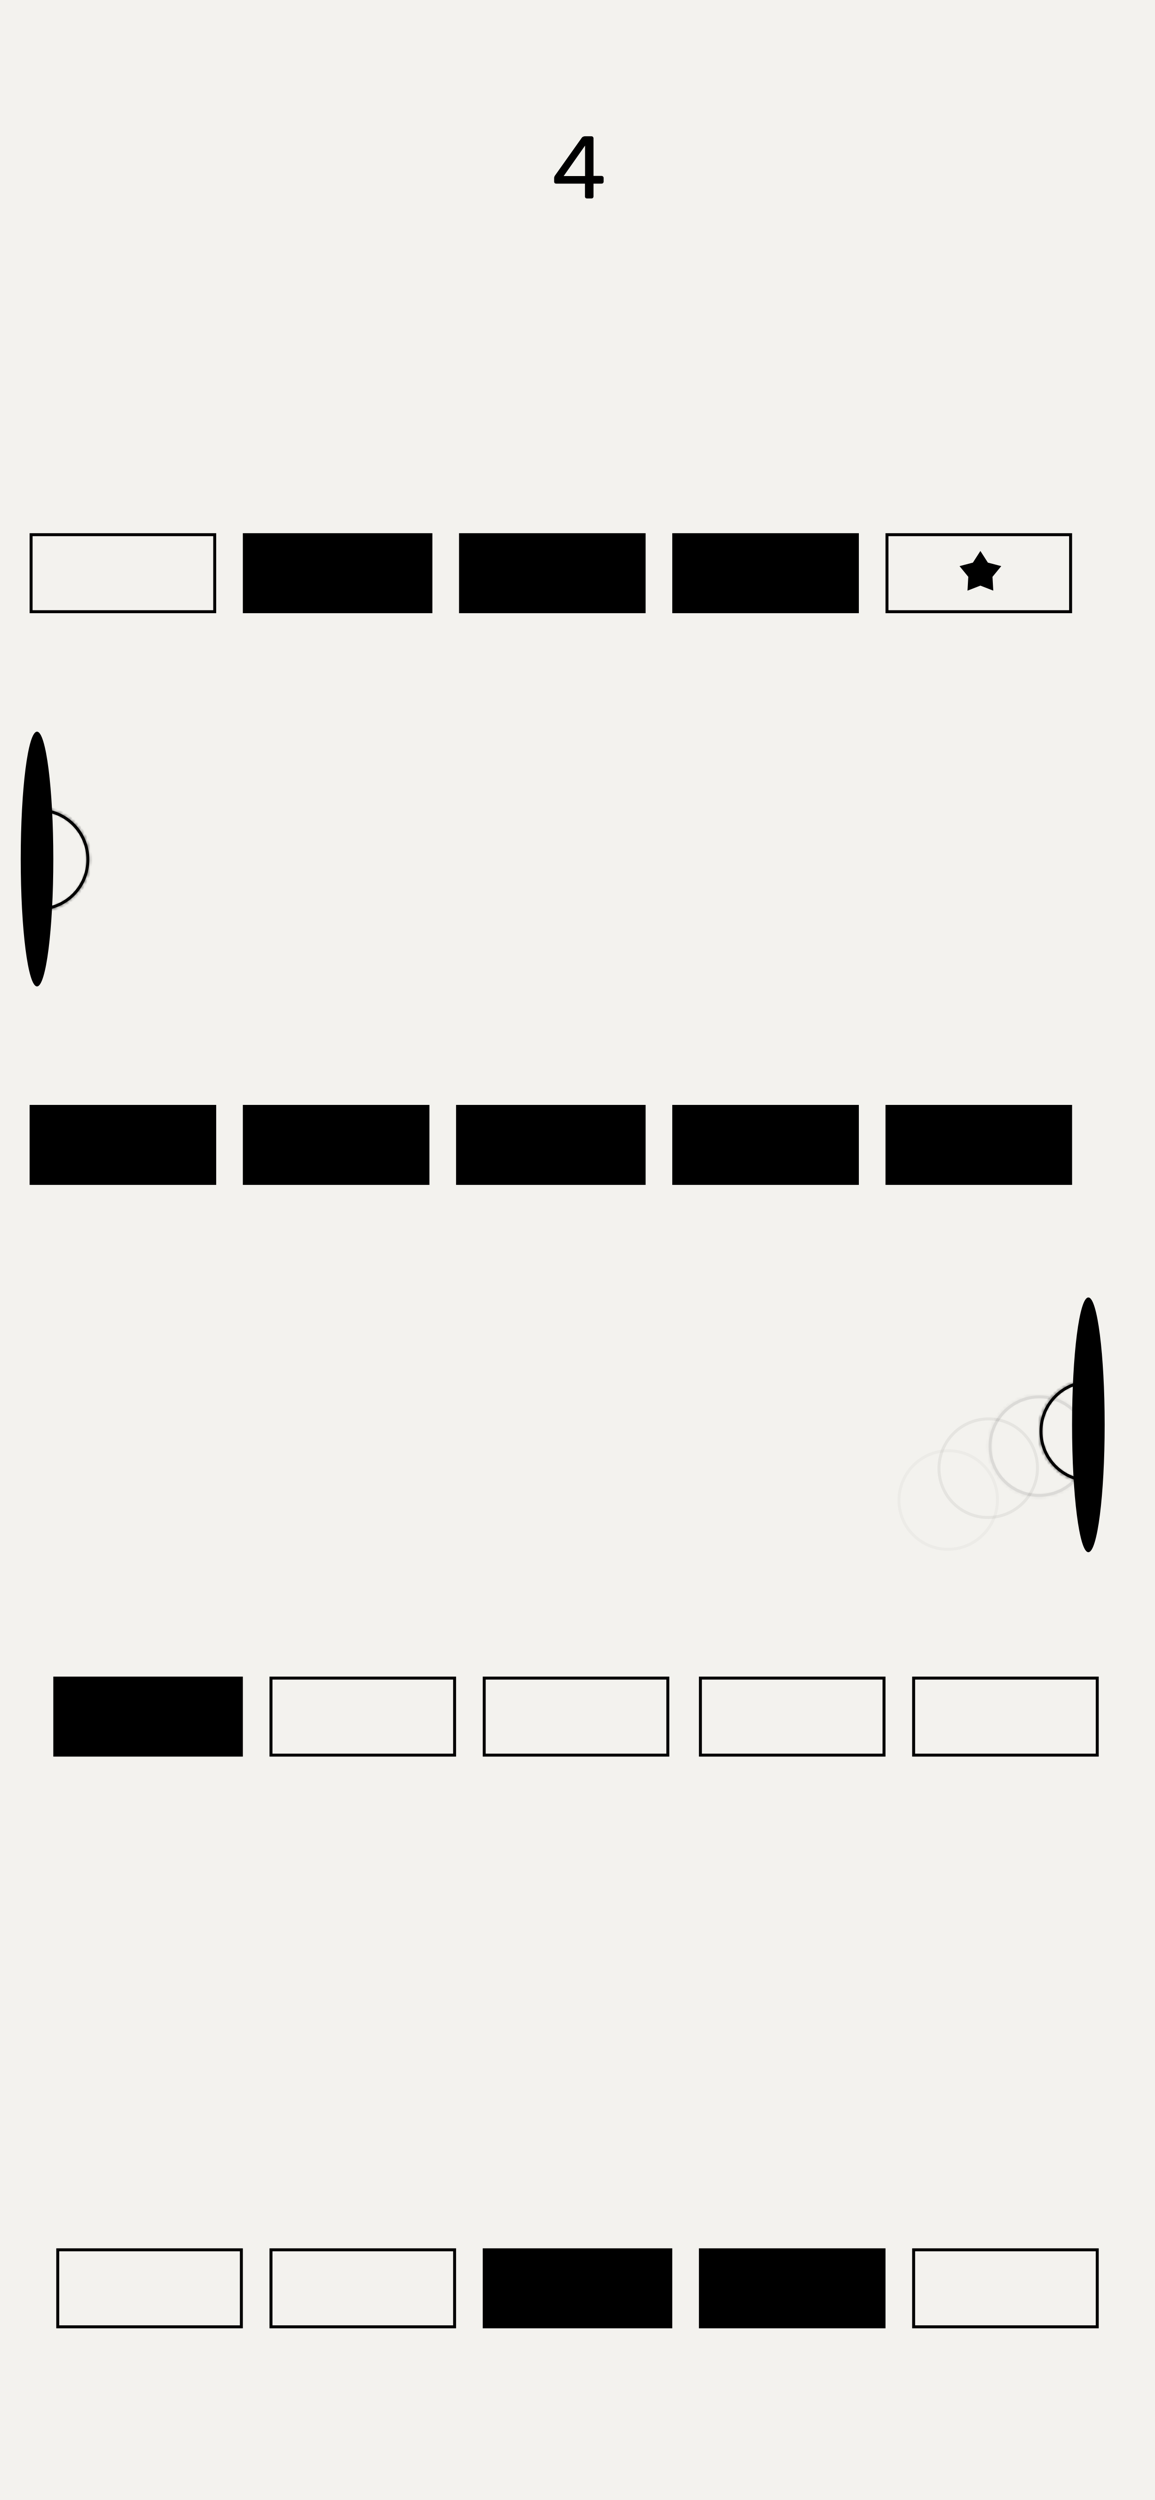 <svg width="390" height="844" viewBox="0 0 390 844" fill="none" xmlns="http://www.w3.org/2000/svg">
<rect x="0" y="0" width="390" height="844" fill="#808080" stroke="none"/>
<g clip-path="url(#clip0_77_733)">
<rect width="390" height="844" fill="#F3F2EE"/>
<rect x="19.5" y="759.5" width="62" height="26" stroke="black"/>
<rect x="91.5" y="759.5" width="62" height="26" stroke="black"/>
<rect x="308.5" y="759.5" width="62" height="26" stroke="black"/>
<rect x="163" y="759" width="64" height="27" fill="black"/>
<rect x="236" y="759" width="63" height="27" fill="black"/>
<rect x="10" y="373" width="63" height="27" fill="black"/>
<rect x="82" y="373" width="63" height="27" fill="black"/>
<rect x="299" y="373" width="63" height="27" fill="black"/>
<rect x="154" y="373" width="64" height="27" fill="black"/>
<rect x="227" y="373" width="63" height="27" fill="black"/>
<rect x="10.5" y="180.5" width="62" height="26" stroke="black"/>
<rect x="82" y="180" width="64" height="27" fill="black"/>
<rect x="155" y="180" width="63" height="27" fill="black"/>
<rect x="227" y="180" width="63" height="27" fill="black"/>
<rect x="299.5" y="180.5" width="62" height="26" stroke="black"/>
<path d="M331.041 186L333.564 189.929L338.081 191.115L335.124 194.73L335.392 199.392L331.041 197.697L326.689 199.392L326.957 194.73L324 191.115L328.517 189.929L331.041 186Z" fill="black"/>
<rect x="91.5" y="566.5" width="62" height="26" stroke="black"/>
<rect x="163.5" y="566.5" width="62" height="26" stroke="black"/>
<rect x="236.5" y="566.5" width="62" height="26" stroke="black"/>
<rect x="308.5" y="566.5" width="62" height="26" stroke="black"/>
<rect x="18" y="566" width="64" height="27" fill="black"/>
<path d="M198.214 67C198.014 67 197.844 66.94 197.704 66.82C197.584 66.68 197.524 66.51 197.524 66.31V61.99H187.804C187.604 61.99 187.434 61.93 187.294 61.81C187.174 61.67 187.114 61.5 187.114 61.3V60.1C187.114 59.8 187.224 59.5 187.444 59.2L196.444 46.51C196.544 46.35 196.694 46.23 196.894 46.15C197.094 46.05 197.314 46 197.554 46H199.714C199.914 46 200.074 46.07 200.194 46.21C200.334 46.33 200.404 46.49 200.404 46.69V59.38H203.104C203.304 59.38 203.474 59.45 203.614 59.59C203.754 59.71 203.824 59.87 203.824 60.07V61.3C203.824 61.5 203.754 61.67 203.614 61.81C203.494 61.93 203.334 61.99 203.134 61.99H200.404V66.31C200.404 66.51 200.334 66.68 200.194 66.82C200.074 66.94 199.914 67 199.714 67H198.214ZM197.554 59.44V49.15L190.324 59.44H197.554Z" fill="black"/>
<path d="M384.67 483.185C384.67 473.967 377.242 466.5 368.085 466.5C358.928 466.5 351.5 473.967 351.5 483.185C351.5 492.402 358.928 499.87 368.085 499.87C377.242 499.87 384.67 492.402 384.67 483.185Z" stroke="black"/>
<mask id="path-24-inside-1_77_733" fill="white">
<path fill-rule="evenodd" clip-rule="evenodd" d="M368.085 466.476C377.255 466.476 384.694 473.954 384.694 483.185C384.694 492.415 377.255 499.893 368.085 499.894C358.915 499.894 351.476 492.415 351.476 483.185C351.476 473.954 358.915 466.476 368.085 466.476ZM368.085 466C377.521 466 385.17 473.694 385.17 483.185C385.17 492.676 377.521 500.37 368.085 500.37C358.649 500.37 351 492.676 351 483.185C351 473.694 358.649 466 368.085 466Z"/>
</mask>
<path d="M383.694 483.185C383.694 474.501 376.697 467.476 368.085 467.476L368.085 465.476C377.813 465.476 385.694 473.407 385.694 483.185L383.694 483.185ZM368.085 498.894C376.697 498.893 383.694 491.869 383.694 483.185L385.694 483.185C385.694 492.962 377.813 500.893 368.085 500.894L368.085 498.894ZM352.476 483.185C352.476 491.869 359.472 498.894 368.085 498.894L368.085 500.894C358.357 500.894 350.476 492.962 350.476 483.185L352.476 483.185ZM368.085 467.476C359.472 467.476 352.476 474.501 352.476 483.185L350.476 483.185C350.476 473.407 358.357 465.476 368.085 465.476L368.085 467.476ZM384.17 483.185C384.17 474.241 376.963 467 368.085 467L368.085 465C378.078 465 386.17 473.147 386.17 483.185L384.17 483.185ZM368.085 499.37C376.963 499.37 384.17 492.129 384.17 483.185L386.17 483.185C386.17 493.223 378.078 501.37 368.085 501.37L368.085 499.37ZM352 483.185C352 492.129 359.207 499.37 368.085 499.37L368.085 501.37C358.091 501.37 350 493.223 350 483.185L352 483.185ZM368.085 467C359.207 467 352 474.241 352 483.185L350 483.185C350 473.147 358.091 465 368.085 465L368.085 467Z" fill="black" mask="url(#path-24-inside-1_77_733)"/>
<path d="M29.67 290.185C29.67 280.967 22.242 273.5 13.085 273.5C3.928 273.5 -3.5 280.967 -3.5 290.185C-3.5 299.402 3.928 306.87 13.085 306.87C22.242 306.87 29.67 299.402 29.67 290.185Z" stroke="black"/>
<mask id="path-27-inside-2_77_733" fill="white">
<path fill-rule="evenodd" clip-rule="evenodd" d="M13.085 273.476C22.255 273.476 29.694 280.954 29.694 290.185C29.694 299.415 22.255 306.893 13.085 306.894C3.915 306.894 -3.524 299.415 -3.524 290.185C-3.524 280.954 3.915 273.476 13.085 273.476ZM13.085 273C22.521 273 30.17 280.694 30.17 290.185C30.17 299.676 22.521 307.37 13.085 307.37C3.649 307.37 -4 299.676 -4 290.185C-4 280.694 3.649 273 13.085 273Z"/>
</mask>
<path d="M28.694 290.185C28.694 281.501 21.697 274.476 13.085 274.476L13.085 272.476C22.813 272.476 30.694 280.407 30.694 290.185L28.694 290.185ZM13.085 305.894C21.697 305.893 28.694 298.869 28.694 290.185L30.694 290.185C30.694 299.962 22.813 307.893 13.085 307.894L13.085 305.894ZM-2.524 290.185C-2.524 298.869 4.472 305.894 13.085 305.894L13.085 307.894C3.357 307.894 -4.524 299.962 -4.524 290.185L-2.524 290.185ZM13.085 274.476C4.472 274.476 -2.524 281.501 -2.524 290.185L-4.524 290.185C-4.524 280.407 3.357 272.476 13.085 272.476L13.085 274.476ZM29.17 290.185C29.17 281.241 21.963 274 13.085 274L13.085 272C23.078 272 31.17 280.147 31.17 290.185L29.17 290.185ZM13.085 306.37C21.963 306.37 29.17 299.129 29.17 290.185L31.17 290.185C31.17 300.223 23.078 308.37 13.085 308.37L13.085 306.37ZM-3 290.185C-3 299.129 4.207 306.37 13.085 306.37L13.085 308.37C3.091 308.37 -5 300.223 -5 290.185L-3 290.185ZM13.085 274C4.207 274 -3 281.241 -3 290.185L-5 290.185C-5 280.147 3.091 272 13.085 272L13.085 274Z" fill="black" mask="url(#path-27-inside-2_77_733)"/>
<g opacity="0.1">
<path d="M363.367 499.173C369.471 492.266 368.85 481.752 361.988 475.688C355.127 469.625 344.616 470.301 338.512 477.208C332.408 484.115 333.029 494.629 339.891 500.693C346.752 506.757 357.263 506.08 363.367 499.173Z" stroke="black"/>
<mask id="path-30-inside-3_77_733" fill="white">
<path fill-rule="evenodd" clip-rule="evenodd" d="M362.004 475.67C368.875 481.743 369.497 492.272 363.385 499.189C357.272 506.106 346.746 506.783 339.875 500.711C333.003 494.638 332.382 484.109 338.494 477.192C344.607 470.276 355.132 469.598 362.004 475.67ZM362.319 475.314C369.39 481.562 370.026 492.393 363.742 499.504C357.457 506.616 346.63 507.316 339.56 501.068C332.489 494.819 331.852 483.989 338.137 476.877C344.422 469.765 355.249 469.065 362.319 475.314Z"/>
</mask>
<path d="M362.635 498.527C368.386 492.02 367.795 482.123 361.342 476.42L362.666 474.921C369.955 481.363 370.609 492.525 364.134 499.851L362.635 498.527ZM340.537 499.962C346.991 505.665 356.885 505.034 362.635 498.527L364.134 499.851C357.66 507.178 346.502 507.902 339.213 501.46L340.537 499.962ZM339.243 477.855C333.493 484.361 334.084 494.258 340.537 499.962L339.213 501.46C331.923 495.018 331.27 483.857 337.745 476.53L339.243 477.855ZM361.342 476.42C354.888 470.717 344.994 471.348 339.243 477.855L337.745 476.53C344.219 469.204 355.377 468.479 362.666 474.921L361.342 476.42ZM362.992 498.842C368.915 492.14 368.31 481.942 361.657 476.063L362.981 474.564C370.47 481.182 371.138 492.645 364.491 500.167L362.992 498.842ZM340.222 500.318C346.874 506.197 357.069 505.544 362.992 498.842L364.491 500.167C357.844 507.688 346.386 508.435 338.897 501.817L340.222 500.318ZM338.887 477.539C332.964 484.241 333.569 494.439 340.222 500.318L338.897 501.817C331.409 495.199 330.741 483.736 337.388 476.215L338.887 477.539ZM361.657 476.063C355.005 470.184 344.809 470.837 338.887 477.539L337.388 476.215C344.035 468.693 355.493 467.947 362.981 474.564L361.657 476.063Z" fill="black" mask="url(#path-30-inside-3_77_733)"/>
</g>
<path opacity="0.06" d="M346.115 506.614C352.219 499.707 351.598 489.193 344.736 483.129C337.875 477.066 327.364 477.742 321.26 484.649C315.156 491.556 315.777 502.07 322.639 508.134C329.5 514.198 340.011 513.521 346.115 506.614Z" stroke="black"/>
<path opacity="0.03" d="M332.609 517.366C338.713 510.459 338.092 499.945 331.231 493.881C324.369 487.818 313.858 488.494 307.754 495.401C301.651 502.308 302.272 512.822 309.133 518.886C315.995 524.95 326.506 524.273 332.609 517.366Z" stroke="black"/>
<rect x="370" y="438" width="20" height="80" fill="#F3F2EE"/>
<rect y="247" width="13" height="80" fill="#F3F2EE"/>
<ellipse cx="367.5" cy="481" rx="5.5" ry="43" fill="black"/>
<ellipse cx="12.5" cy="290" rx="5.5" ry="43" fill="black"/>
</g>
<defs>
<clipPath id="clip0_77_733">
<rect width="390" height="844" fill="white"/>
</clipPath>
</defs>
</svg>
